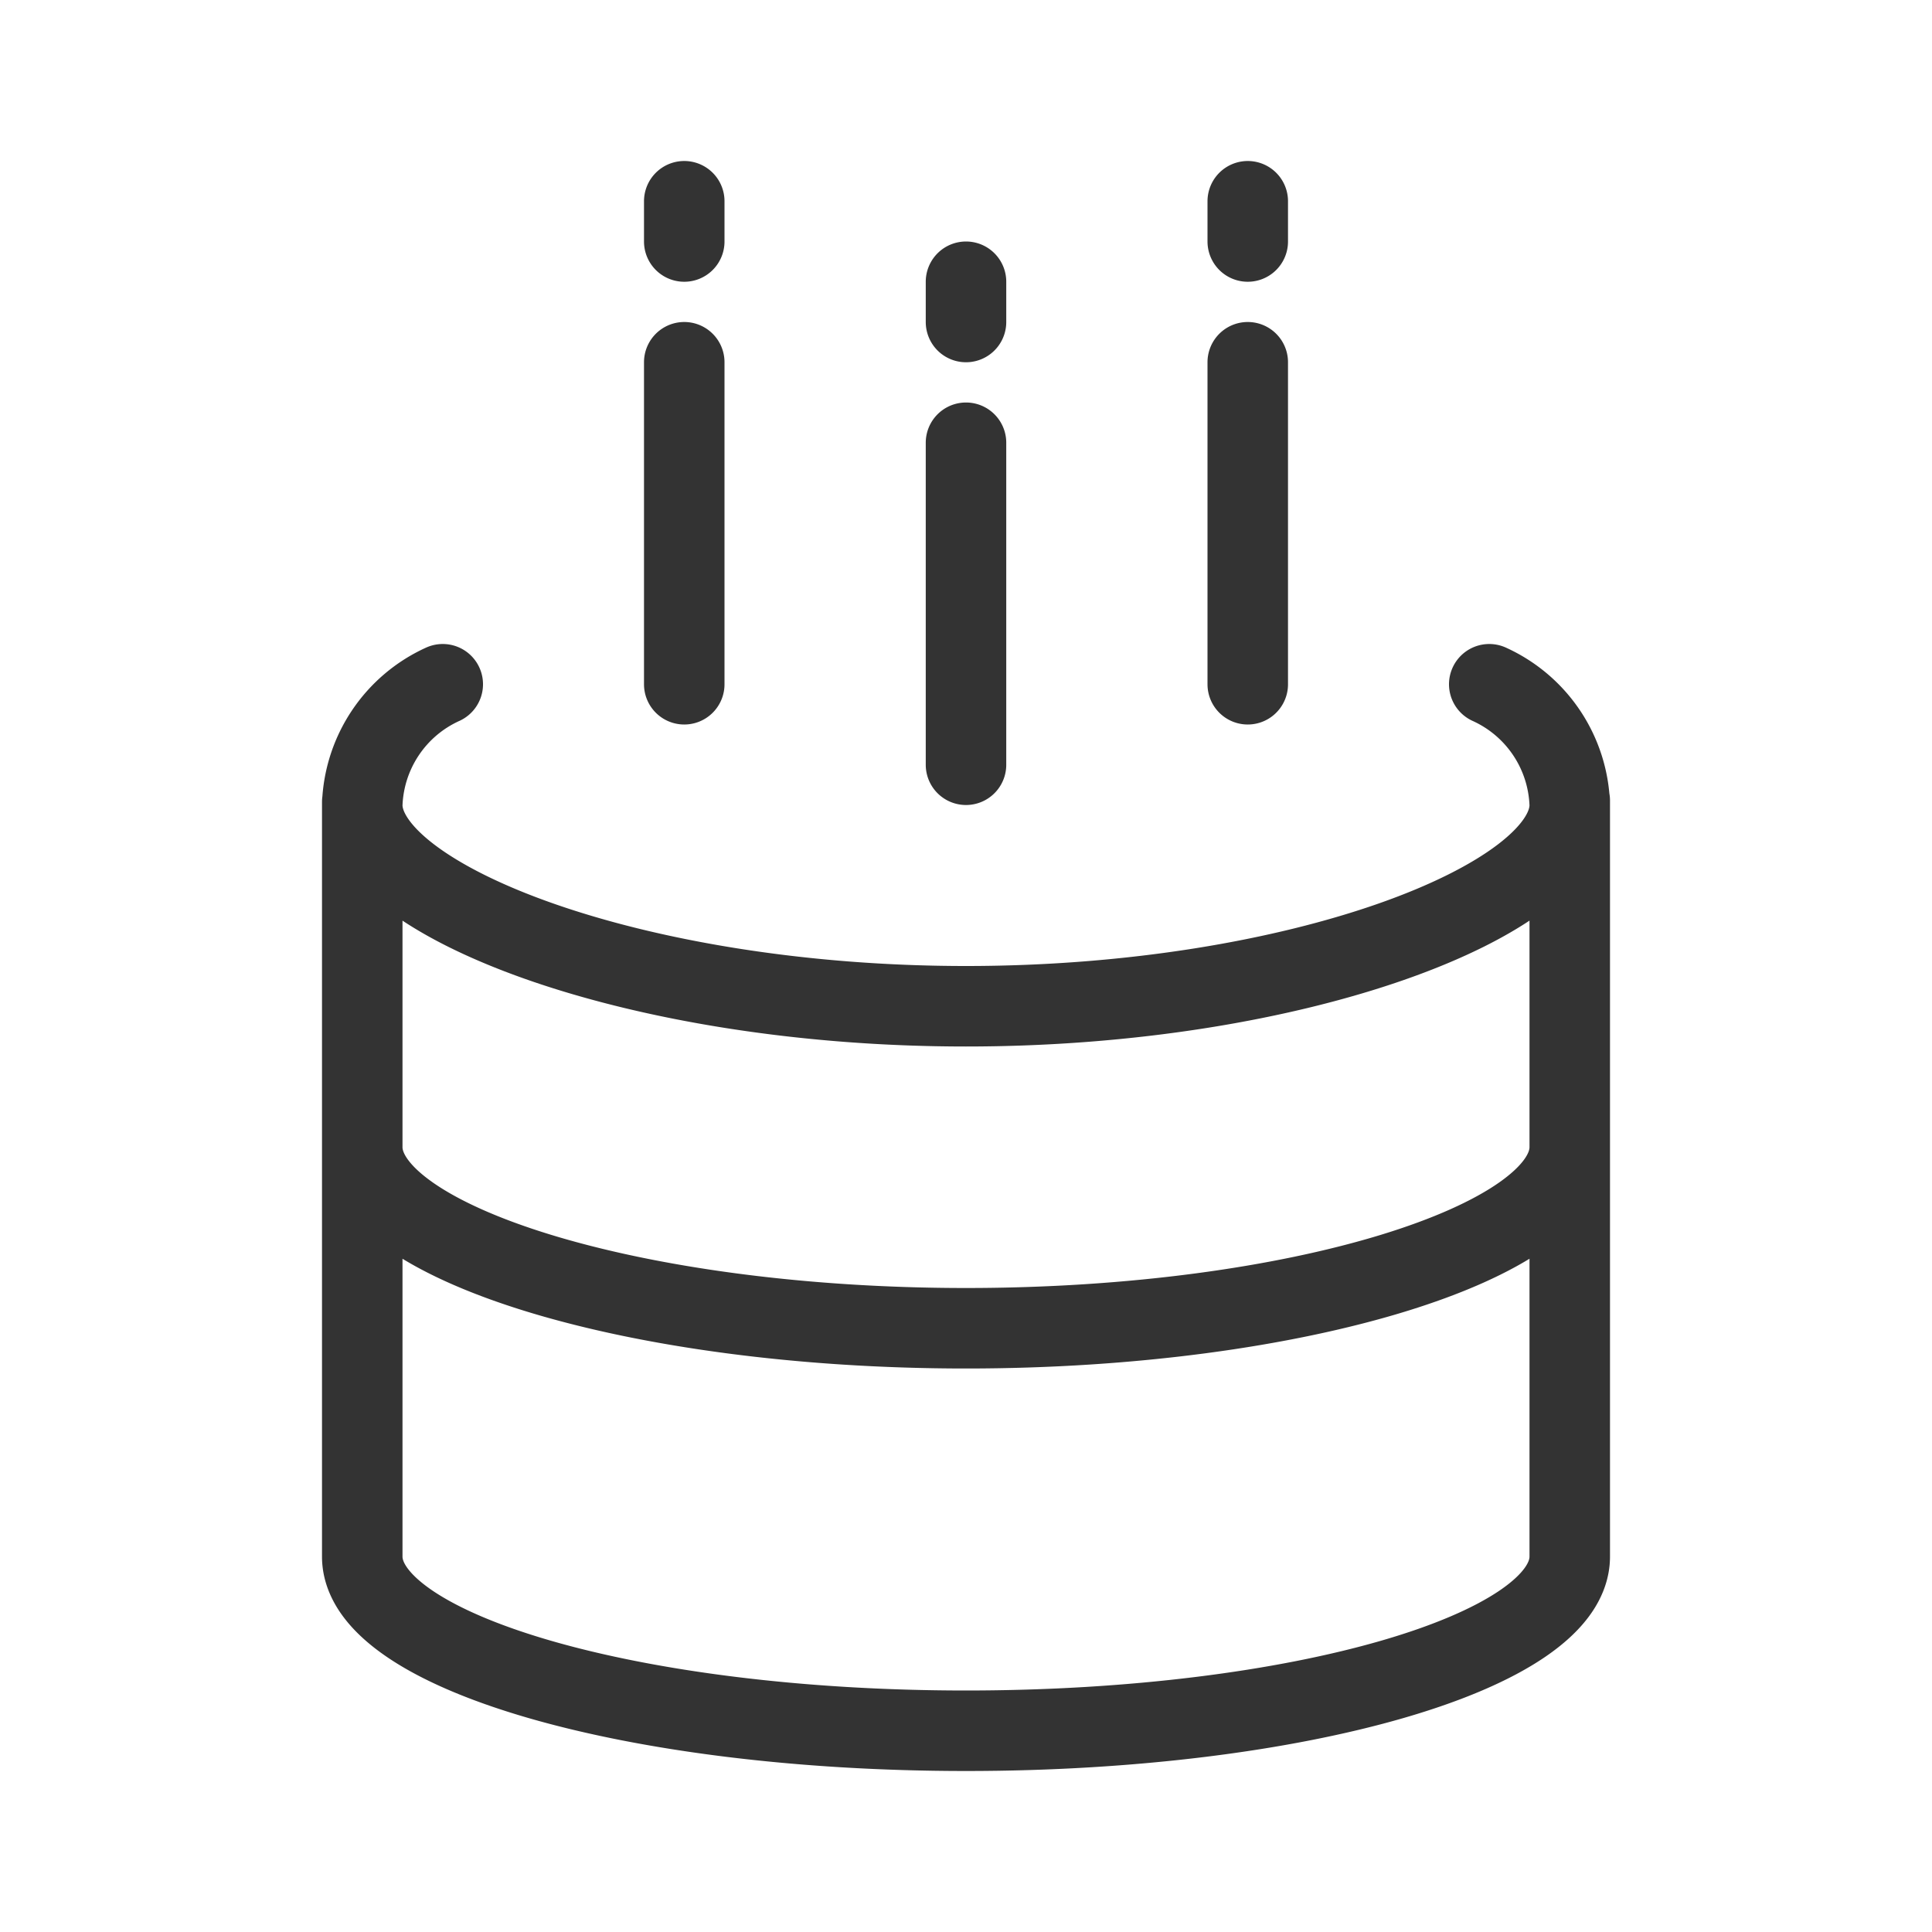 <svg xmlns="http://www.w3.org/2000/svg" viewBox="0 0 192 192" preserveAspectRatio="xMidYMid meet"><path fill="none" stroke="#333" stroke-linecap="round" stroke-linejoin="round" stroke-width="8" d="M44 68a13.63 13.63 0 00-8 12c0 9.42 26.87 20 60 20s60-10.58 60-20a13.63 13.63 0 00-8-12m8 86.69V79.56M36 154.69V79.7m0 34.3c0 9.42 26.86 18 60 18s60-8.58 60-18M36 154.69C36 164.11 62.87 172 96 172s60-7.89 60-17.31M96 76V44M68 68V36m56 32V36M68 20v4m56-4v4m-28 4v4"/></svg>